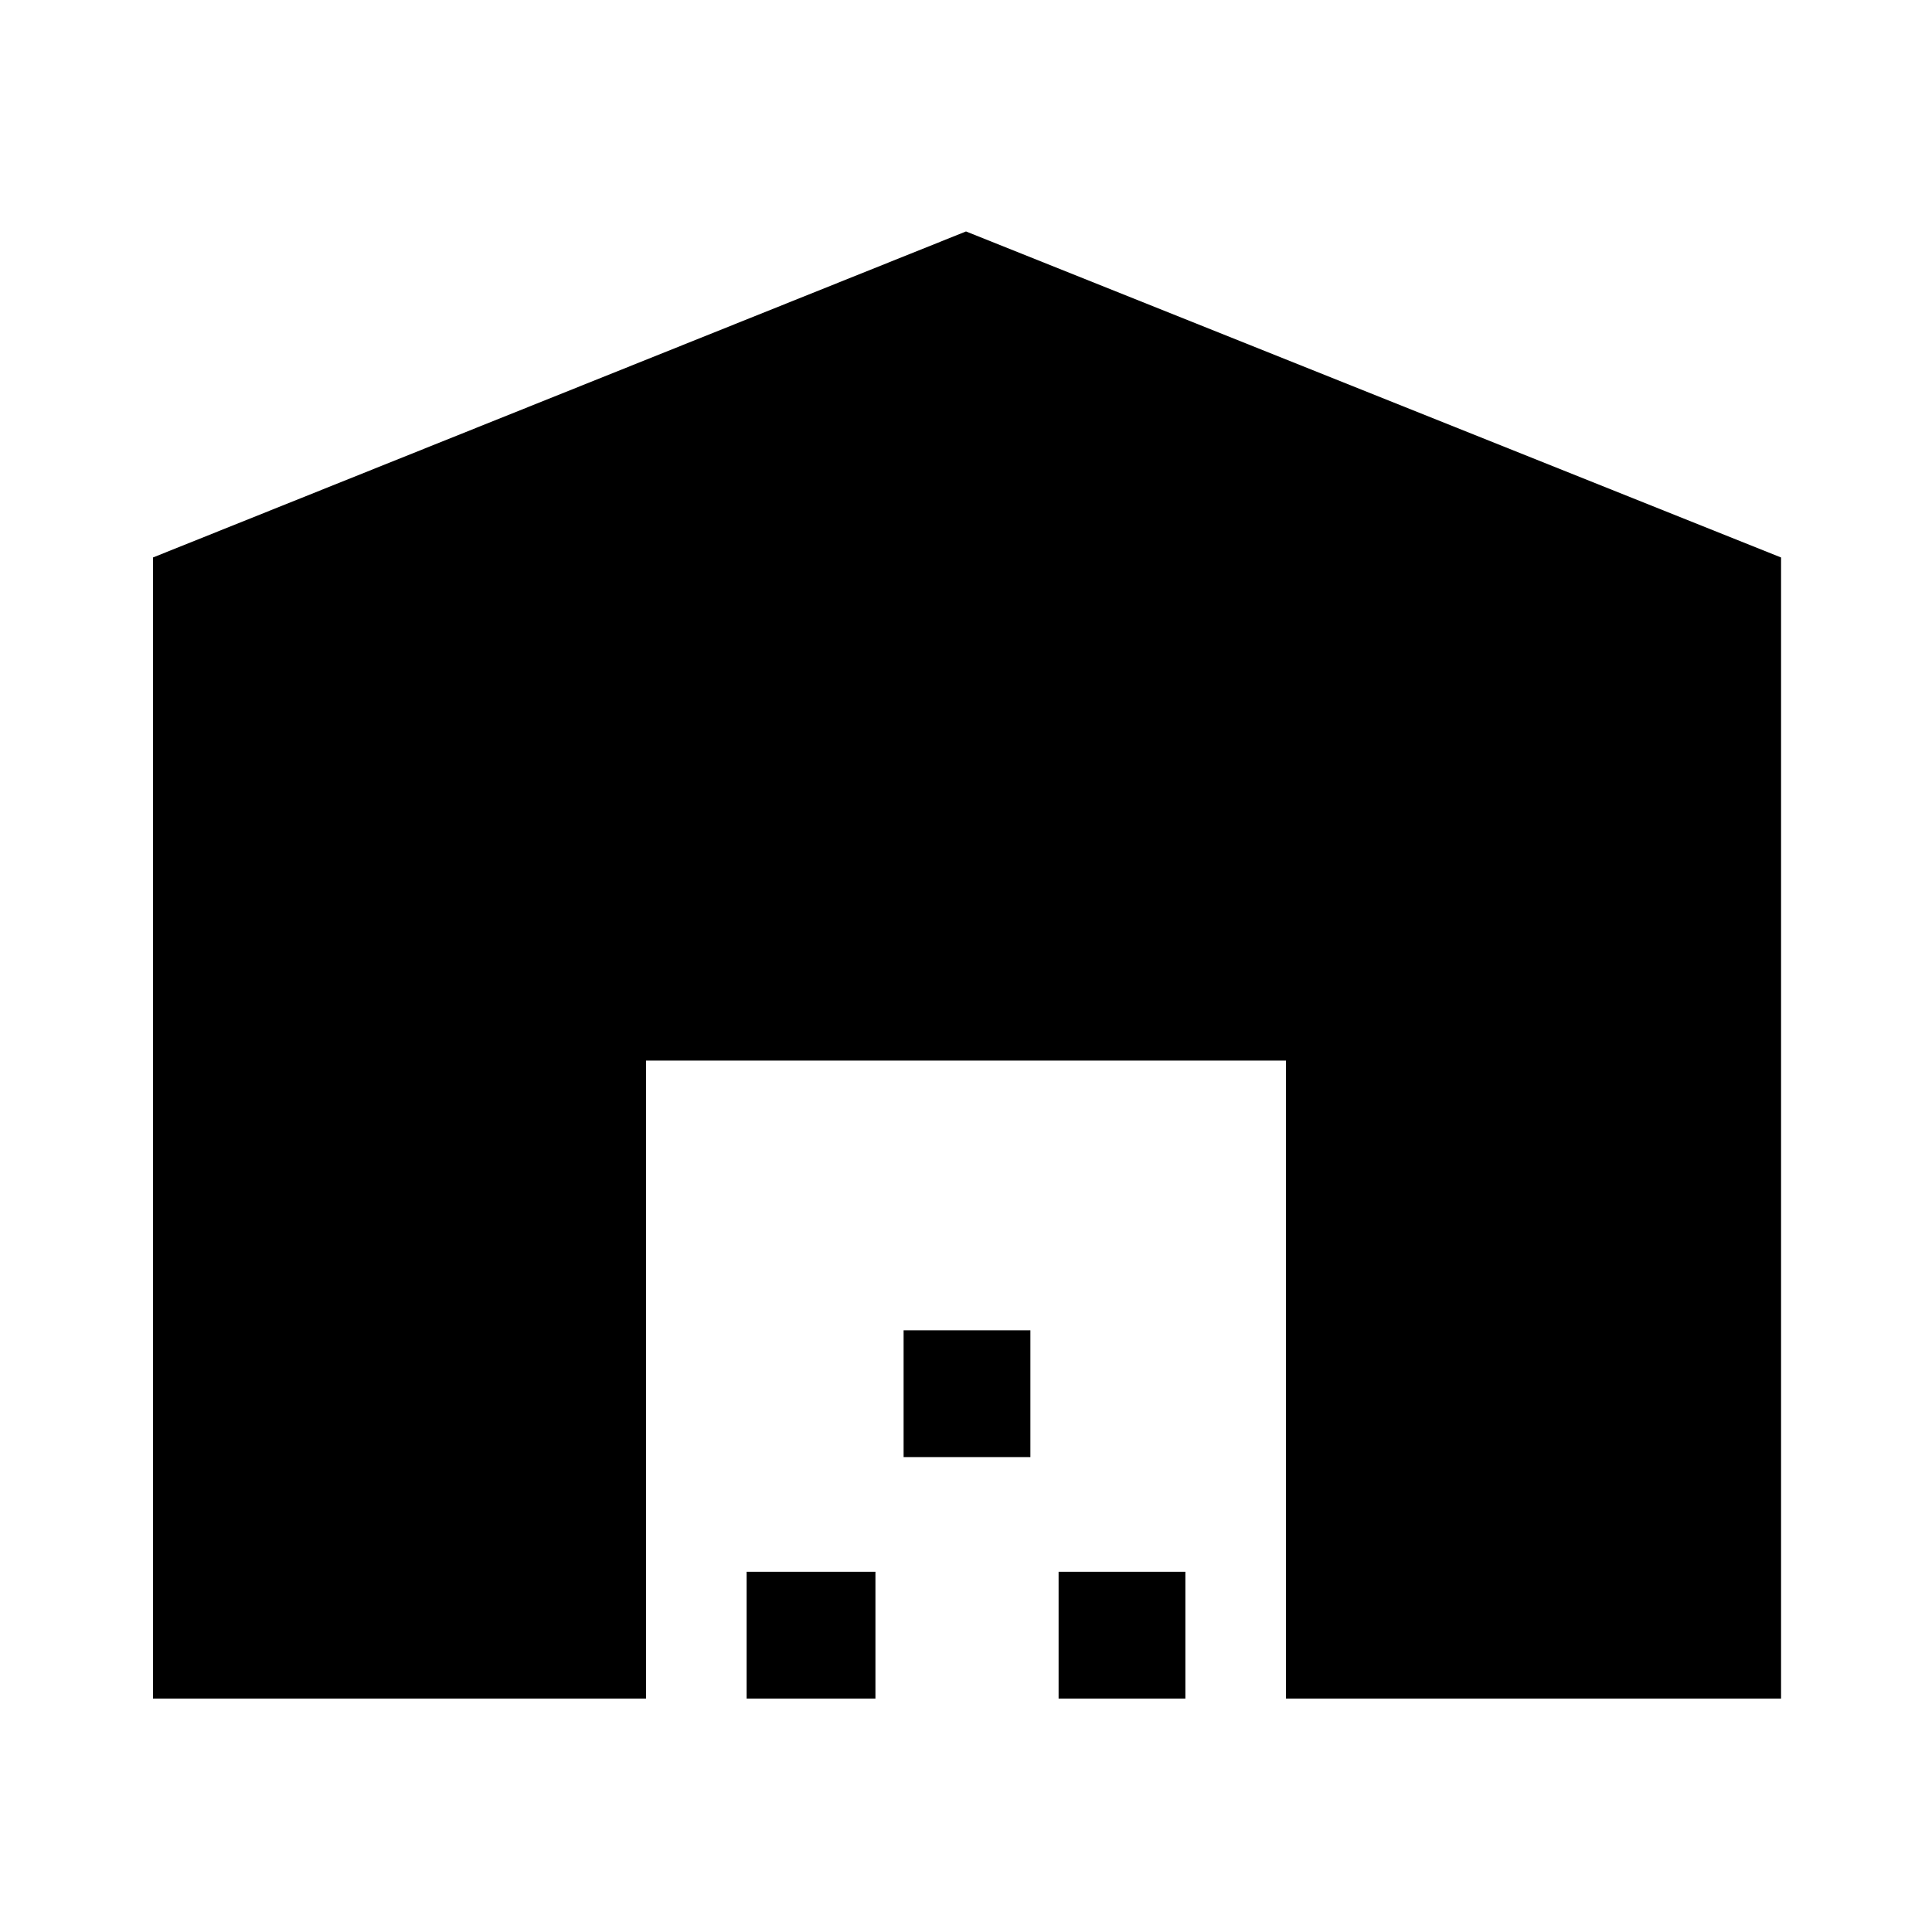 <svg xmlns="http://www.w3.org/2000/svg" height="40" width="40"><path d="M3.167 35.167V11.542L20 4.792l16.875 6.75v23.625h-10.25V21.958h-13.25v13.209Zm12.291 0v-2.625h2.667v2.625Zm3.25-5v-2.625h2.625v2.625Zm3.209 5v-2.625h2.625v2.625Z"/></svg>